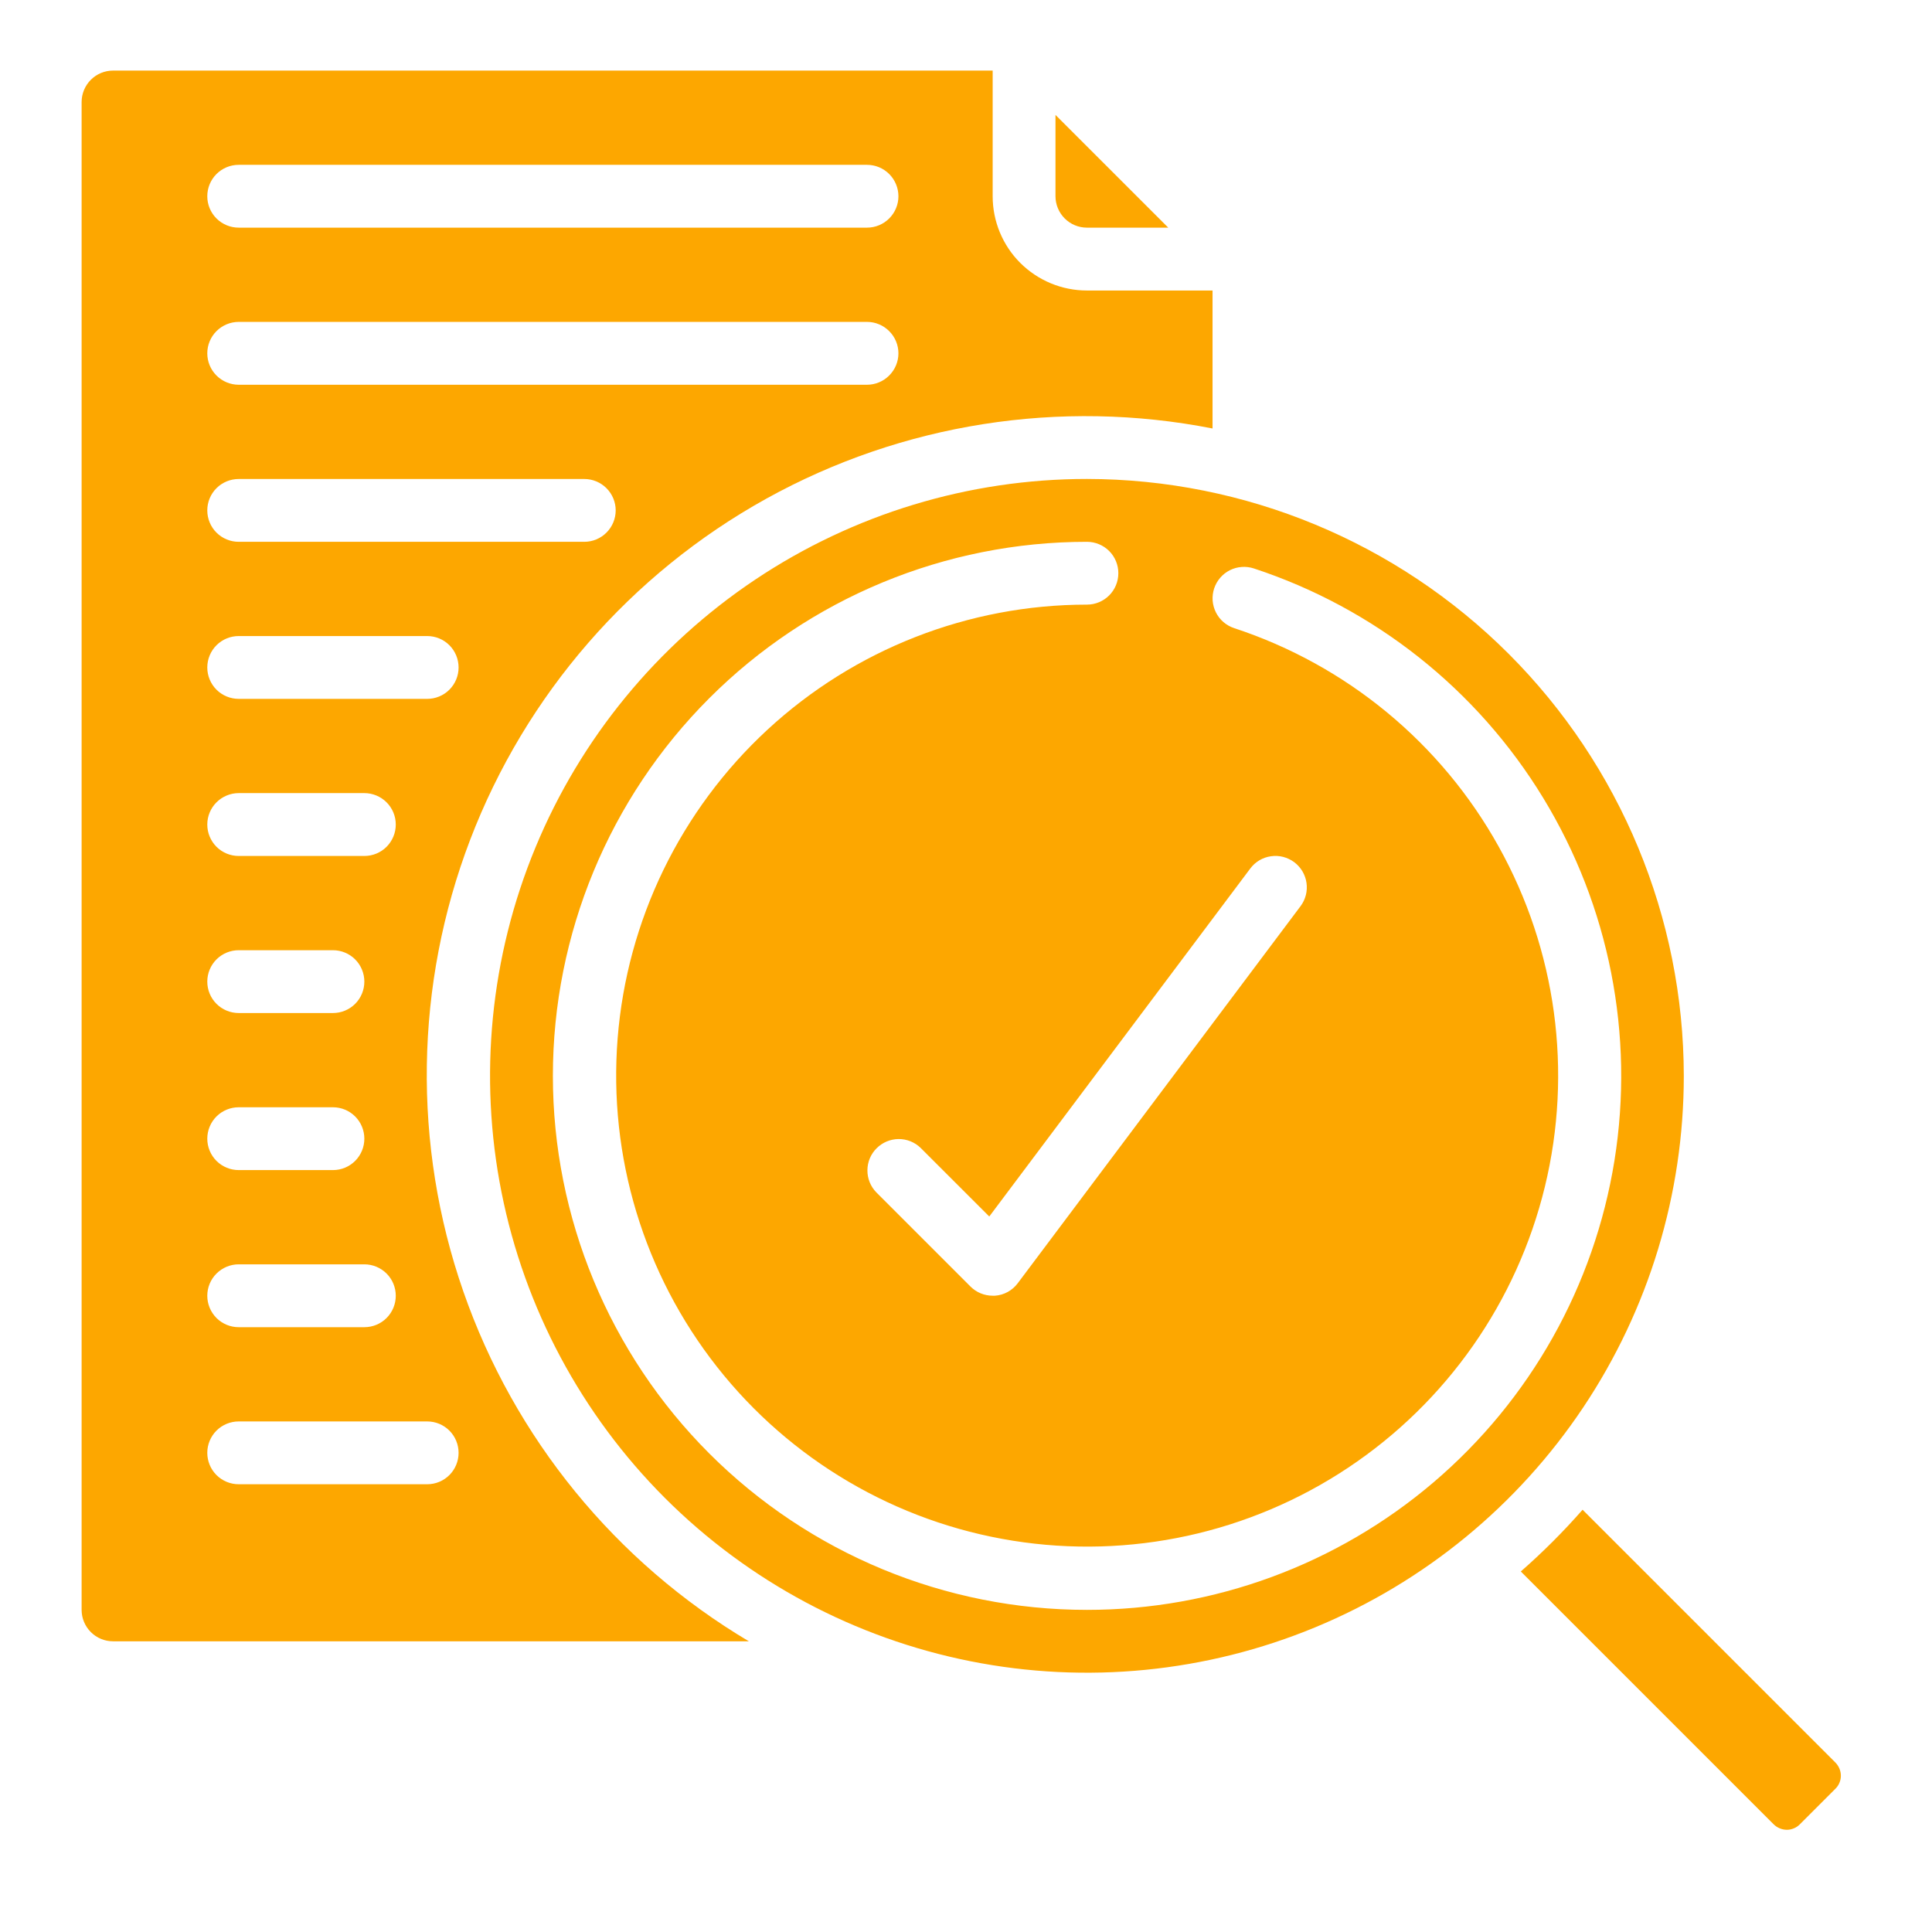 <svg width="41" height="41" viewBox="0 0 41 41" fill="none" xmlns="http://www.w3.org/2000/svg">
<path d="M2.399 34.831H15.892C13.06 33.147 10.914 30.517 9.832 27.405C8.75 24.293 8.802 20.898 9.978 17.82C11.155 14.742 13.381 12.179 16.263 10.582C19.145 8.986 22.499 8.458 25.732 9.093V6.165H23.066C22.535 6.165 22.027 5.954 21.651 5.579C21.276 5.204 21.066 4.695 21.066 4.165V1.498H2.399C2.222 1.498 2.053 1.568 1.928 1.693C1.803 1.818 1.732 1.988 1.732 2.165V34.165C1.732 34.342 1.803 34.511 1.928 34.636C2.053 34.761 2.222 34.831 2.399 34.831ZM5.066 3.498H18.399C18.576 3.498 18.745 3.568 18.87 3.693C18.995 3.818 19.066 3.988 19.066 4.165C19.066 4.342 18.995 4.511 18.87 4.636C18.745 4.761 18.576 4.831 18.399 4.831H5.066C4.889 4.831 4.719 4.761 4.594 4.636C4.469 4.511 4.399 4.342 4.399 4.165C4.399 3.988 4.469 3.818 4.594 3.693C4.719 3.568 4.889 3.498 5.066 3.498ZM5.066 6.831H18.399C18.576 6.831 18.745 6.902 18.87 7.027C18.995 7.152 19.066 7.321 19.066 7.498C19.066 7.675 18.995 7.844 18.87 7.969C18.745 8.094 18.576 8.165 18.399 8.165H5.066C4.889 8.165 4.719 8.094 4.594 7.969C4.469 7.844 4.399 7.675 4.399 7.498C4.399 7.321 4.469 7.152 4.594 7.027C4.719 6.902 4.889 6.831 5.066 6.831ZM5.066 10.165H12.399C12.576 10.165 12.745 10.235 12.87 10.36C12.995 10.485 13.066 10.655 13.066 10.831C13.066 11.008 12.995 11.178 12.87 11.303C12.745 11.428 12.576 11.498 12.399 11.498H5.066C4.889 11.498 4.719 11.428 4.594 11.303C4.469 11.178 4.399 11.008 4.399 10.831C4.399 10.655 4.469 10.485 4.594 10.36C4.719 10.235 4.889 10.165 5.066 10.165ZM5.066 13.498H9.066C9.243 13.498 9.412 13.568 9.537 13.693C9.662 13.818 9.732 13.988 9.732 14.165C9.732 14.341 9.662 14.511 9.537 14.636C9.412 14.761 9.243 14.831 9.066 14.831H5.066C4.889 14.831 4.719 14.761 4.594 14.636C4.469 14.511 4.399 14.341 4.399 14.165C4.399 13.988 4.469 13.818 4.594 13.693C4.719 13.568 4.889 13.498 5.066 13.498ZM5.066 16.831H7.732C7.909 16.831 8.079 16.902 8.204 17.027C8.329 17.152 8.399 17.321 8.399 17.498C8.399 17.675 8.329 17.844 8.204 17.97C8.079 18.095 7.909 18.165 7.732 18.165H5.066C4.889 18.165 4.719 18.095 4.594 17.97C4.469 17.844 4.399 17.675 4.399 17.498C4.399 17.321 4.469 17.152 4.594 17.027C4.719 16.902 4.889 16.831 5.066 16.831ZM5.066 20.165H7.066C7.243 20.165 7.412 20.235 7.537 20.36C7.662 20.485 7.732 20.655 7.732 20.831C7.732 21.008 7.662 21.178 7.537 21.303C7.412 21.428 7.243 21.498 7.066 21.498H5.066C4.889 21.498 4.719 21.428 4.594 21.303C4.469 21.178 4.399 21.008 4.399 20.831C4.399 20.655 4.469 20.485 4.594 20.36C4.719 20.235 4.889 20.165 5.066 20.165ZM5.066 23.498H7.066C7.243 23.498 7.412 23.568 7.537 23.693C7.662 23.818 7.732 23.988 7.732 24.165C7.732 24.341 7.662 24.511 7.537 24.636C7.412 24.761 7.243 24.831 7.066 24.831H5.066C4.889 24.831 4.719 24.761 4.594 24.636C4.469 24.511 4.399 24.341 4.399 24.165C4.399 23.988 4.469 23.818 4.594 23.693C4.719 23.568 4.889 23.498 5.066 23.498ZM5.066 26.831H7.732C7.909 26.831 8.079 26.902 8.204 27.027C8.329 27.152 8.399 27.321 8.399 27.498C8.399 27.675 8.329 27.844 8.204 27.97C8.079 28.095 7.909 28.165 7.732 28.165H5.066C4.889 28.165 4.719 28.095 4.594 27.97C4.469 27.844 4.399 27.675 4.399 27.498C4.399 27.321 4.469 27.152 4.594 27.027C4.719 26.902 4.889 26.831 5.066 26.831ZM5.066 30.165H9.066C9.243 30.165 9.412 30.235 9.537 30.36C9.662 30.485 9.732 30.655 9.732 30.831C9.732 31.008 9.662 31.178 9.537 31.303C9.412 31.428 9.243 31.498 9.066 31.498H5.066C4.889 31.498 4.719 31.428 4.594 31.303C4.469 31.178 4.399 31.008 4.399 30.831C4.399 30.655 4.469 30.485 4.594 30.36C4.719 30.235 4.889 30.165 5.066 30.165Z" fill="#FDA700"/>
<path d="M22.399 4.164C22.399 4.341 22.47 4.511 22.595 4.636C22.72 4.761 22.889 4.831 23.066 4.831H24.792L22.399 2.439V4.164ZM23.066 10.164C20.561 10.164 18.112 10.907 16.029 12.299C13.946 13.691 12.322 15.669 11.364 17.983C10.405 20.298 10.154 22.845 10.643 25.302C11.132 27.759 12.338 30.016 14.109 31.788C15.881 33.559 18.138 34.765 20.595 35.254C23.052 35.743 25.599 35.492 27.913 34.533C30.228 33.575 32.206 31.951 33.598 29.868C34.99 27.785 35.733 25.336 35.733 22.831C35.729 19.473 34.393 16.253 32.019 13.878C29.644 11.504 26.424 10.168 23.066 10.164ZM23.066 34.164C20.06 34.164 17.178 32.97 15.052 30.845C12.927 28.719 11.733 25.837 11.733 22.831C11.733 19.825 12.927 16.942 15.052 14.817C17.178 12.691 20.06 11.498 23.066 11.498C23.243 11.498 23.413 11.568 23.538 11.693C23.663 11.818 23.733 11.987 23.733 12.164C23.733 12.341 23.663 12.511 23.538 12.636C23.413 12.761 23.243 12.831 23.066 12.831C20.552 12.832 18.132 13.78 16.286 15.486C14.44 17.193 13.305 19.532 13.107 22.038C12.909 24.543 13.662 27.032 15.216 29.007C16.77 30.982 19.012 32.3 21.494 32.696C23.976 33.093 26.516 32.54 28.609 31.147C30.701 29.755 32.192 27.625 32.785 25.182C33.377 22.739 33.028 20.163 31.805 17.967C30.584 15.77 28.579 14.115 26.191 13.33C26.108 13.303 26.031 13.259 25.964 13.202C25.898 13.145 25.843 13.075 25.804 12.997C25.765 12.919 25.741 12.834 25.734 12.746C25.728 12.659 25.739 12.571 25.766 12.488C25.794 12.405 25.837 12.328 25.894 12.262C25.951 12.195 26.021 12.141 26.099 12.101C26.177 12.062 26.262 12.038 26.35 12.032C26.437 12.025 26.525 12.036 26.608 12.063C29.169 12.905 31.347 14.631 32.749 16.933C34.152 19.236 34.688 21.962 34.262 24.624C33.835 27.286 32.474 29.709 30.422 31.457C28.37 33.206 25.762 34.165 23.066 34.164ZM26.533 18.431C26.585 18.361 26.651 18.302 26.726 18.257C26.802 18.212 26.885 18.183 26.972 18.171C27.058 18.158 27.147 18.163 27.232 18.185C27.316 18.207 27.396 18.245 27.466 18.297C27.536 18.35 27.595 18.416 27.64 18.491C27.684 18.567 27.714 18.65 27.726 18.736C27.738 18.823 27.734 18.911 27.712 18.996C27.69 19.081 27.652 19.161 27.599 19.231L21.599 27.231C21.542 27.308 21.469 27.371 21.386 27.417C21.302 27.463 21.209 27.491 21.113 27.497H21.066C20.889 27.497 20.72 27.427 20.595 27.302L18.595 25.302C18.473 25.176 18.406 25.008 18.408 24.833C18.409 24.658 18.479 24.491 18.603 24.368C18.727 24.244 18.894 24.174 19.069 24.172C19.243 24.171 19.412 24.238 19.537 24.36L20.994 25.816L26.533 18.431ZM33.585 32.039C33.177 32.504 32.739 32.942 32.274 33.349L37.636 38.711C37.673 38.749 37.718 38.779 37.766 38.799C37.815 38.82 37.868 38.831 37.921 38.831C37.972 38.831 38.022 38.82 38.069 38.8C38.117 38.781 38.159 38.751 38.195 38.715L38.946 37.964C38.984 37.928 39.014 37.885 39.034 37.837C39.055 37.79 39.066 37.738 39.066 37.686C39.066 37.633 39.056 37.58 39.035 37.531C39.014 37.482 38.984 37.437 38.946 37.4L33.585 32.039Z" fill="#FDA700"/>
</svg>
